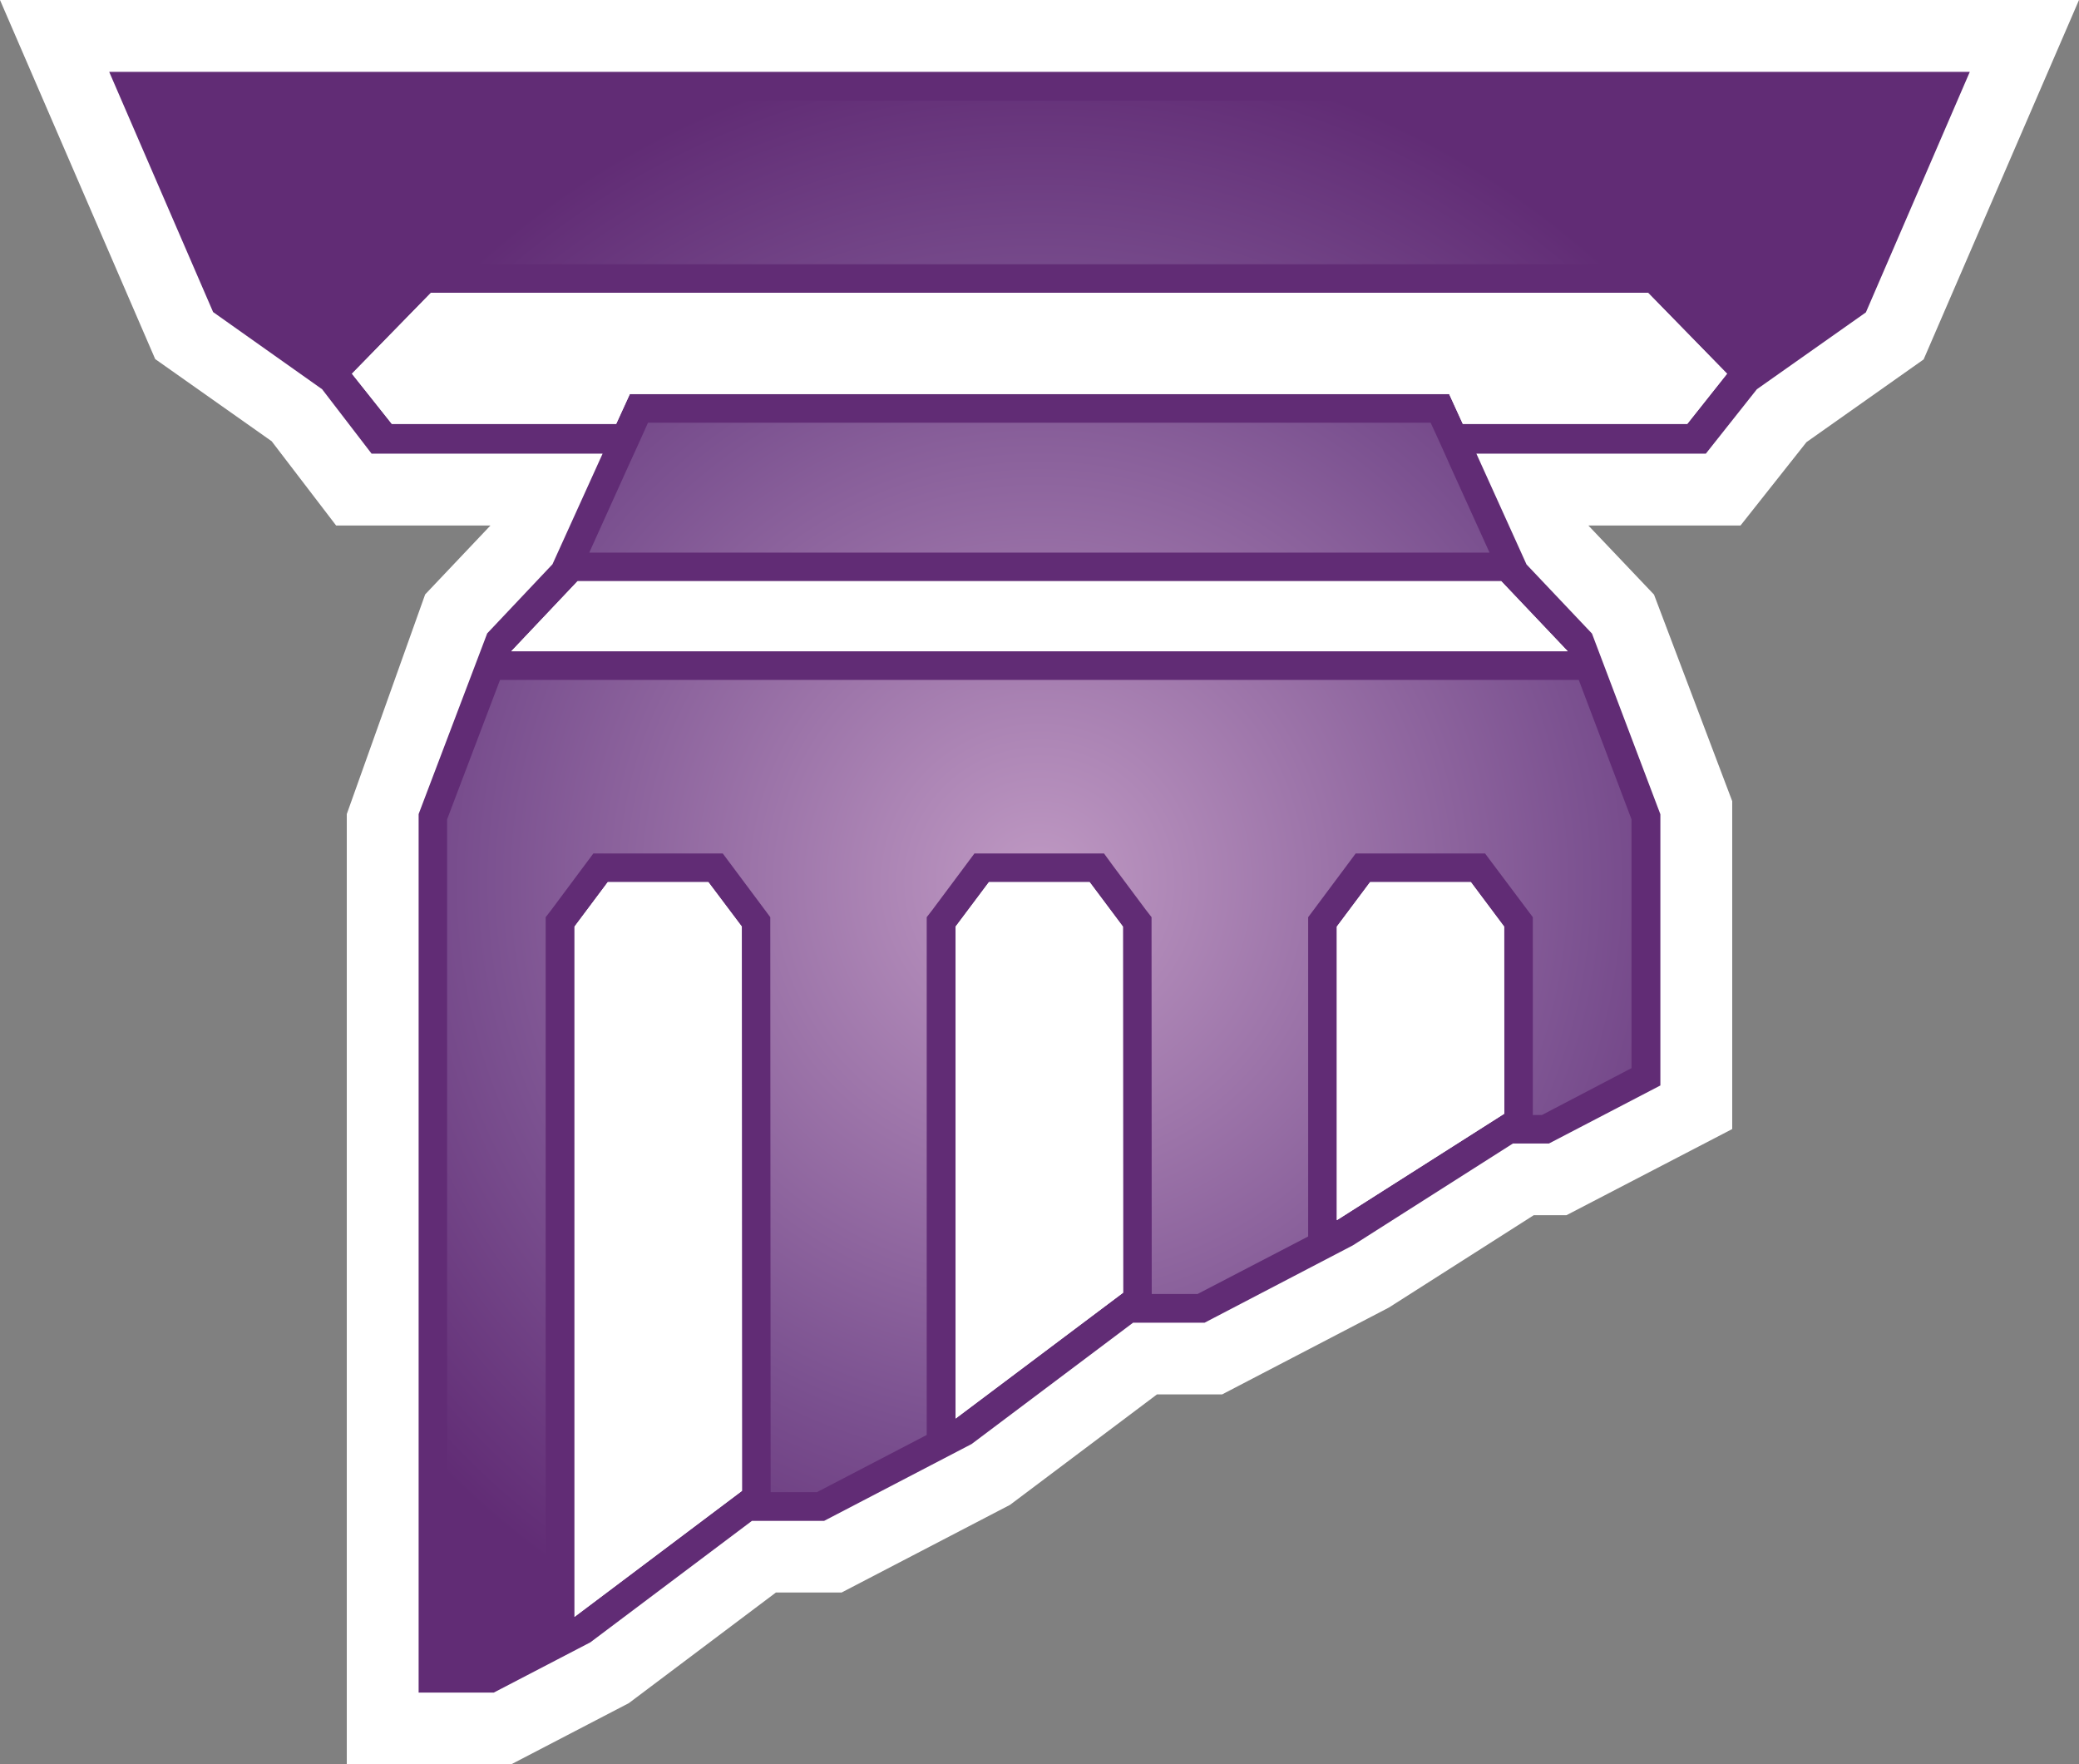 <svg xmlns="http://www.w3.org/2000/svg" width="600" height="509.122"><rect width="100%" height="100%" fill="#808080" stroke="none"/><radialGradient id="a" cx="0" cy="0" r="1" fx="0" fy="0" gradientTransform="matrix(18.951 0 0 -18.951 665.5 483.721)" gradientUnits="userSpaceOnUse" spreadMethod="pad"><stop offset="0" style="stop-color:#bf99c3"/><stop offset=".663" style="stop-color:#7b5190"/><stop offset="1" style="stop-color:#612c75"/></radialGradient><path d="M147.556 509.122h-47.475v-274.2l22.617-63.386 18.85-19.894H97l-18.595-24.31-33.615-23.713L0 0h600l-44.84 103.72-33.807 23.866-19.04 24.056H458.4l18.952 19.945 22.566 59.605v94.62l-47.832 24.858h-9.444l-41.811 26.653-48.125 25.061h-18.8l-42.41 31.871-48.62 25.304h-18.953l-42.448 31.922z" style="fill:#fff"/><path d="M486.95 122.317h-64.786c-2.291-4.977-3.933-8.605-3.933-8.605H181.769s-1.744 3.78-3.933 8.605h-64.735l-11.531-14.472 22.821-23.369H475.61l22.821 23.369zm-53.7 45.388 19.194 20.237H147.556l19.143-20.237zm-47.438 184.404V267.39l9.597-12.83h29.084l9.597 12.83.05 53.992zm-110.02 57.238V267.39l9.596-12.83h29.084l9.597 12.83.05 105.655zm-109.984 57.225V267.39l9.597-12.83h29.033l9.648 12.83.05 162.83zM31.515 20.734l29.987 69.317 31.464 22.274 14.268 18.583h66.682l-14.472 31.922-18.837 19.945-19.792 52.147v253.517h21.675l27.888-14.51 46.635-35.053h20.836l42.563-22.173 46.584-35.002h20.632l42.805-22.325 46.19-29.389h10.399l32.163-16.75v-78.265l-19.74-52.146-18.89-19.945-14.471-31.973h66.224l14.726-18.583 31.464-22.185 29.987-69.406Z" style="fill:#612c75"/><path d="m645.395 501.441 1.89-4.371 2.067-1.461.093.098 1.793 1.832.192.195h28.14l.192-.195 1.793-1.832.093-.098 2.067 1.457 1.89 4.375zm11.23-7.3-.133-.297-.172-.379-.136-.297-.891-1.973h20.414l-.895 1.973-.132.297-.172.379-.137.297zm20.852-5.832H653.27l-1.2-3.161V466h.899l1.336.695v16.235l.133.172.753 1.011.196.262h2.933l.196-.262.754-1.011.128-.172v-.219l.008-12.789v-.027h1.051l2.488 1.296v11.739l.133.172.754 1.011.195.262h2.938l.191-.262.754-1.011.133-.172v-.219l.004-8.297v-.027h1.039l2.508 1.304v7.239l.129.172.754 1.011.195.262h2.933l.196-.262.758-1.011.129-.172v-4.485h.207l2.031 1.063v5.64l-1.196 3.161z" style="fill:url(#a)" transform="matrix(12.728 0 0 -12.728 -8170.513 6411.408)"/><path d="M424.493 254.56h-29.084l-9.597 12.83v84.719l48.329-30.726-.051-53.992zM204.438 254.56h-29.033l-9.597 12.83v199.182l48.329-36.351-.051-162.83zM314.472 254.56h-29.046l-9.635 12.83v141.957l48.329-36.3-.051-105.656zM147.556 187.942h304.888l-19.194-20.237H166.7zM124.391 84.476l-22.821 23.369 11.48 14.472h64.786c2.19-4.824 3.933-8.605 3.933-8.605h236.462s1.642 3.628 3.933 8.605h64.786l11.48-14.472-22.821-23.369z" style="fill:#fff"/></svg>